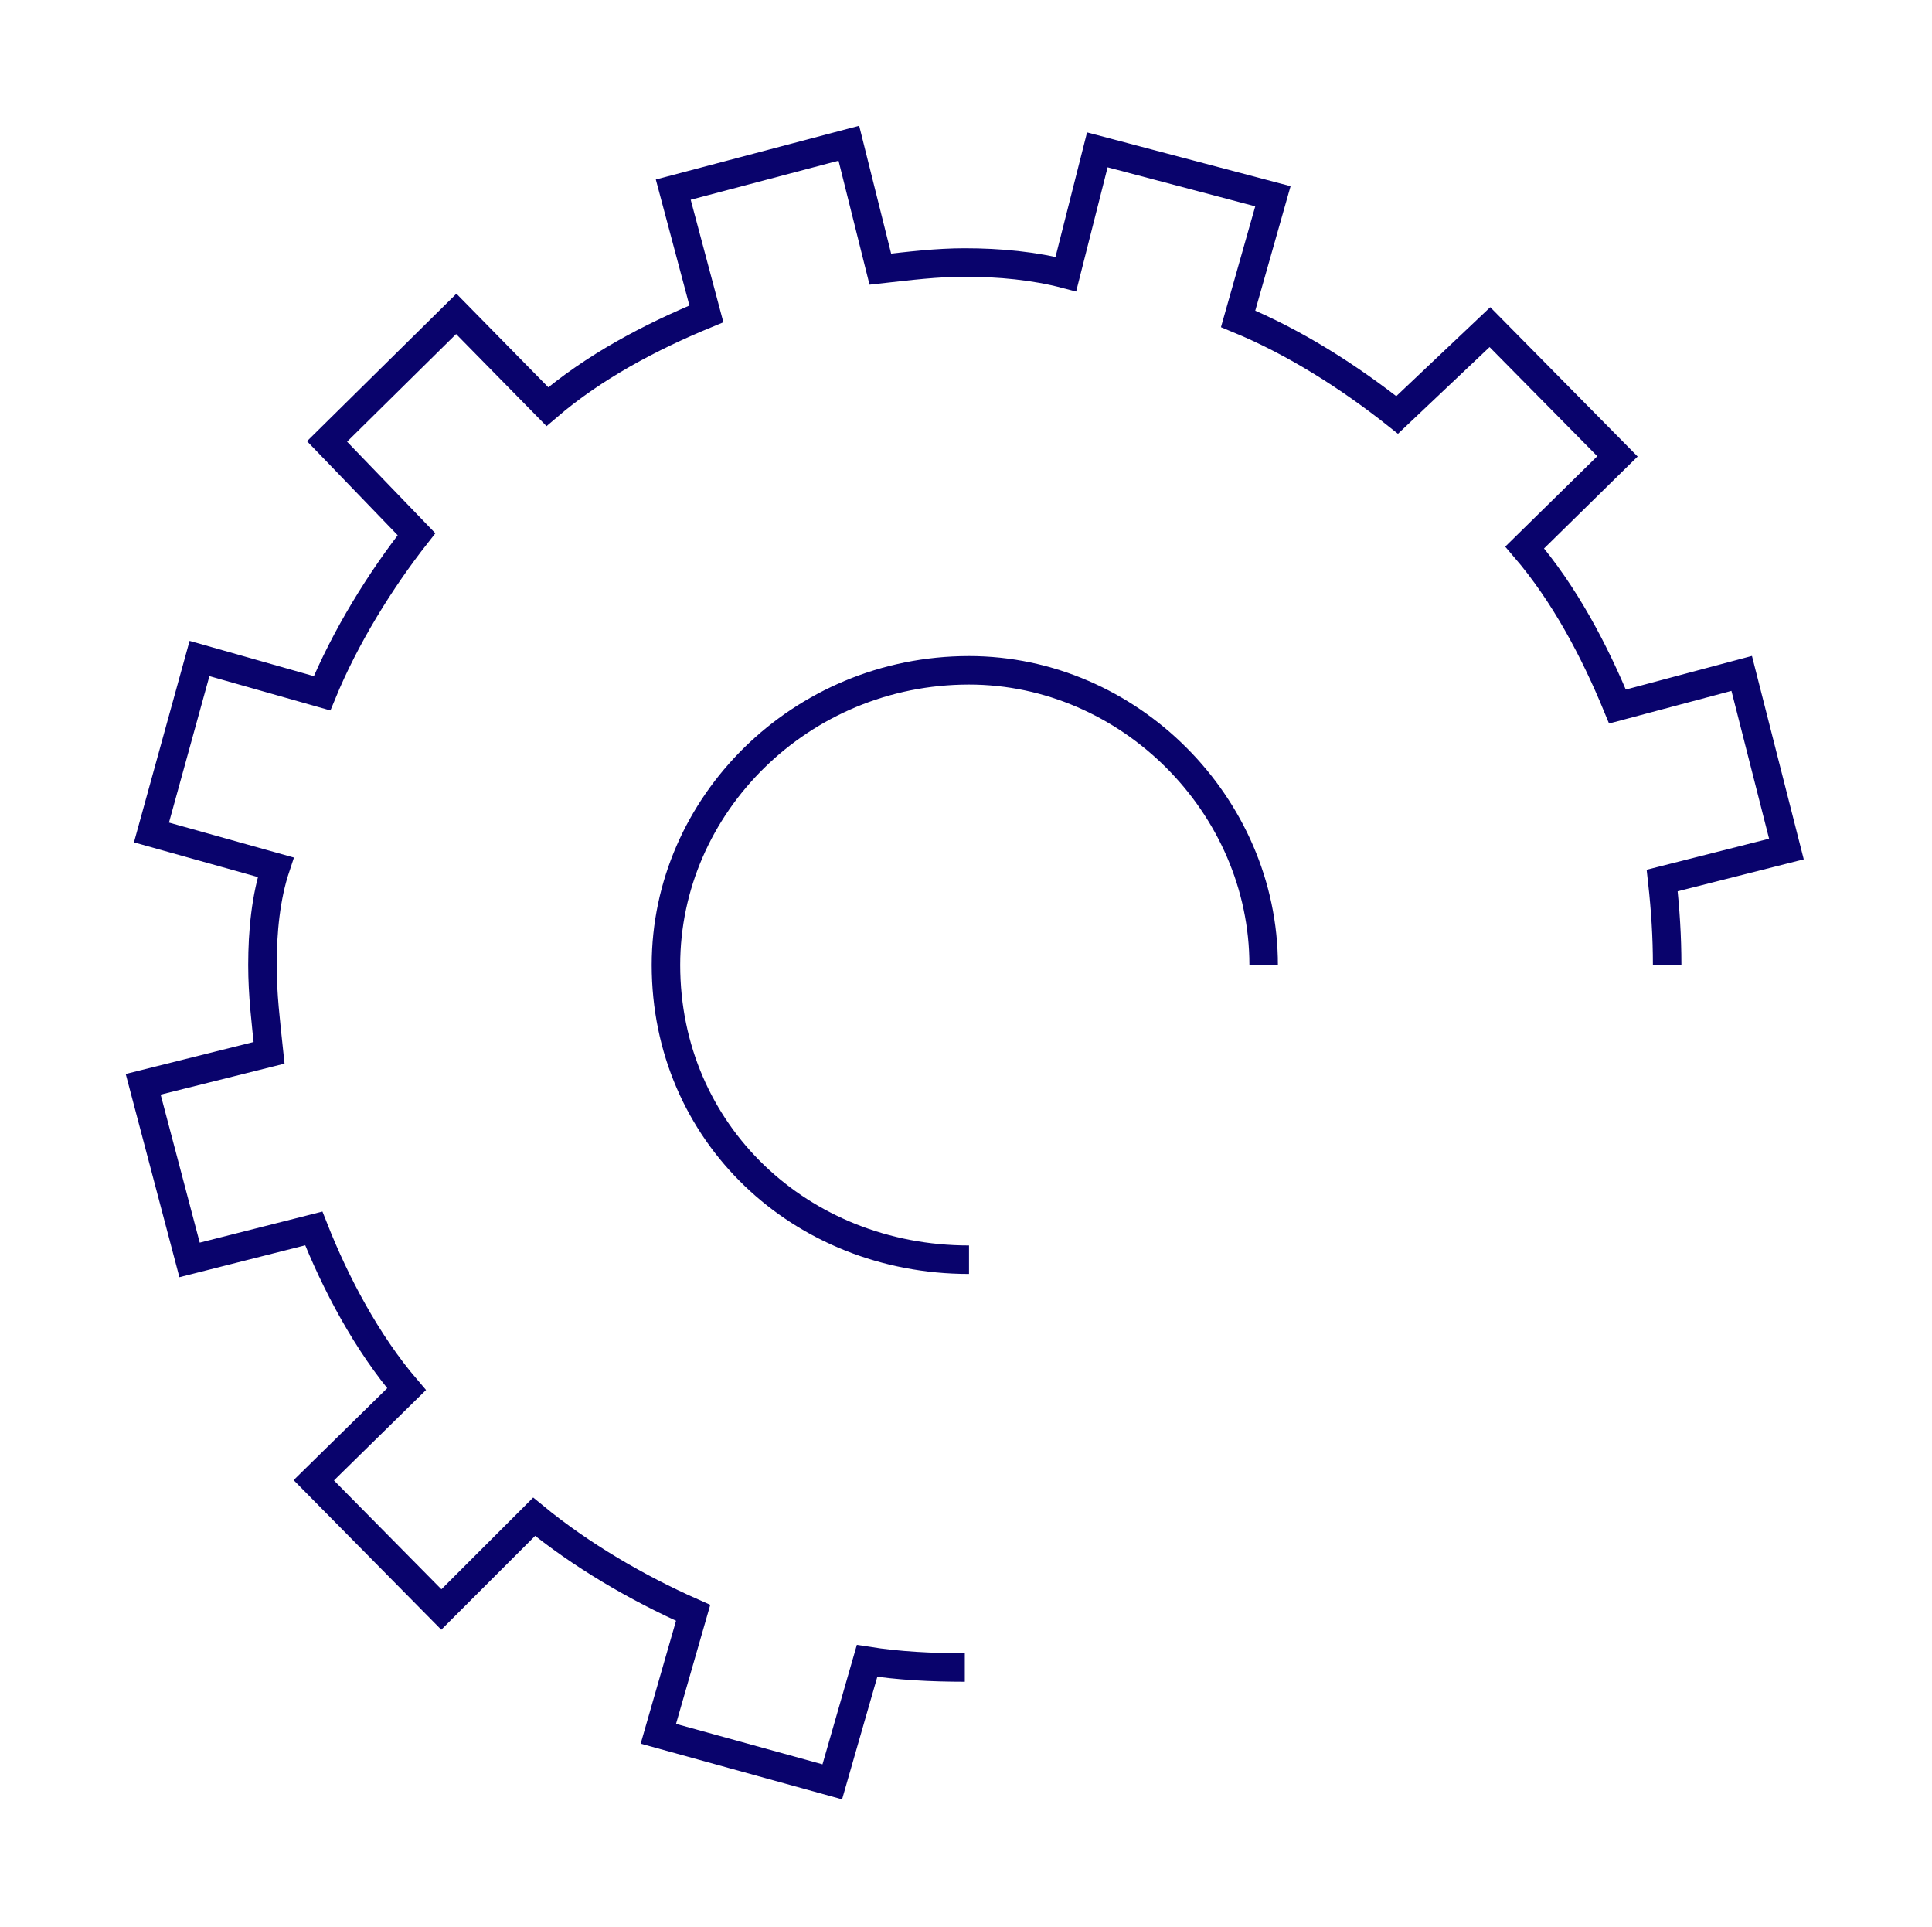 <?xml version="1.0" encoding="UTF-8" standalone="no"?>
<!DOCTYPE svg PUBLIC "-//W3C//DTD SVG 1.1//EN" "http://www.w3.org/Graphics/SVG/1.1/DTD/svg11.dtd">
<svg width="100%" height="100%" viewBox="0 0 678 676" version="1.1" xmlns="http://www.w3.org/2000/svg" xmlns:xlink="http://www.w3.org/1999/xlink" xml:space="preserve" xmlns:serif="http://www.serif.com/" style="fill-rule:evenodd;clip-rule:evenodd;stroke-miterlimit:10;">
    <g transform="matrix(1,0,0,1,-2318.92,-1544.75)">
        <g transform="matrix(1,0,0,1,2241,1418.83)">
            <g id="gear" transform="matrix(1,0,0,1,96,144)">
                <path d="M320.5,566.978C308.874,566.978 297.247,566.397 286.202,564.653L273.995,607.089L212.956,590.231L225.164,547.795C205.399,539.075 185.634,527.449 169.358,514.079L136.804,546.632L92.042,501.29L124.596,469.317C110.644,453.04 99.599,432.113 92.042,412.929L48.444,423.974L32.167,362.355L76.347,351.31C75.184,340.265 74.022,330.964 74.022,320.5C74.022,308.874 75.184,296.666 78.672,286.202L35.073,273.995L51.931,212.956L94.949,225.164C103.087,205.399 115.295,185.634 128.084,169.358L96.693,136.804L142.036,92.042L174.008,124.596C190.285,110.644 210.05,100.181 229.815,92.042L218.188,48.444L279.808,32.167L290.853,76.347C301.317,75.184 310.618,74.022 320.5,74.022C332.708,74.022 344.915,75.184 355.96,78.091L367.005,34.492L428.625,50.769L416.417,93.786C436.182,101.925 455.366,114.132 472.224,127.503L504.778,96.693L549.539,142.036L516.985,174.008C530.937,190.285 541.401,210.05 549.539,229.815L593.138,218.188L608.833,279.808L565.235,290.853C566.397,301.317 566.978,310.618 566.978,320.5M321.977,423.9C262.891,423.9 215.623,379.586 215.623,320.5C215.623,264.368 262.891,217.1 321.977,217.1C378.109,217.1 425.377,264.368 425.377,320.5" style="fill:none;stroke:rgb(9,3,108);stroke-width:10px;"/>
            </g>
        </g>
    </g>
</svg>
